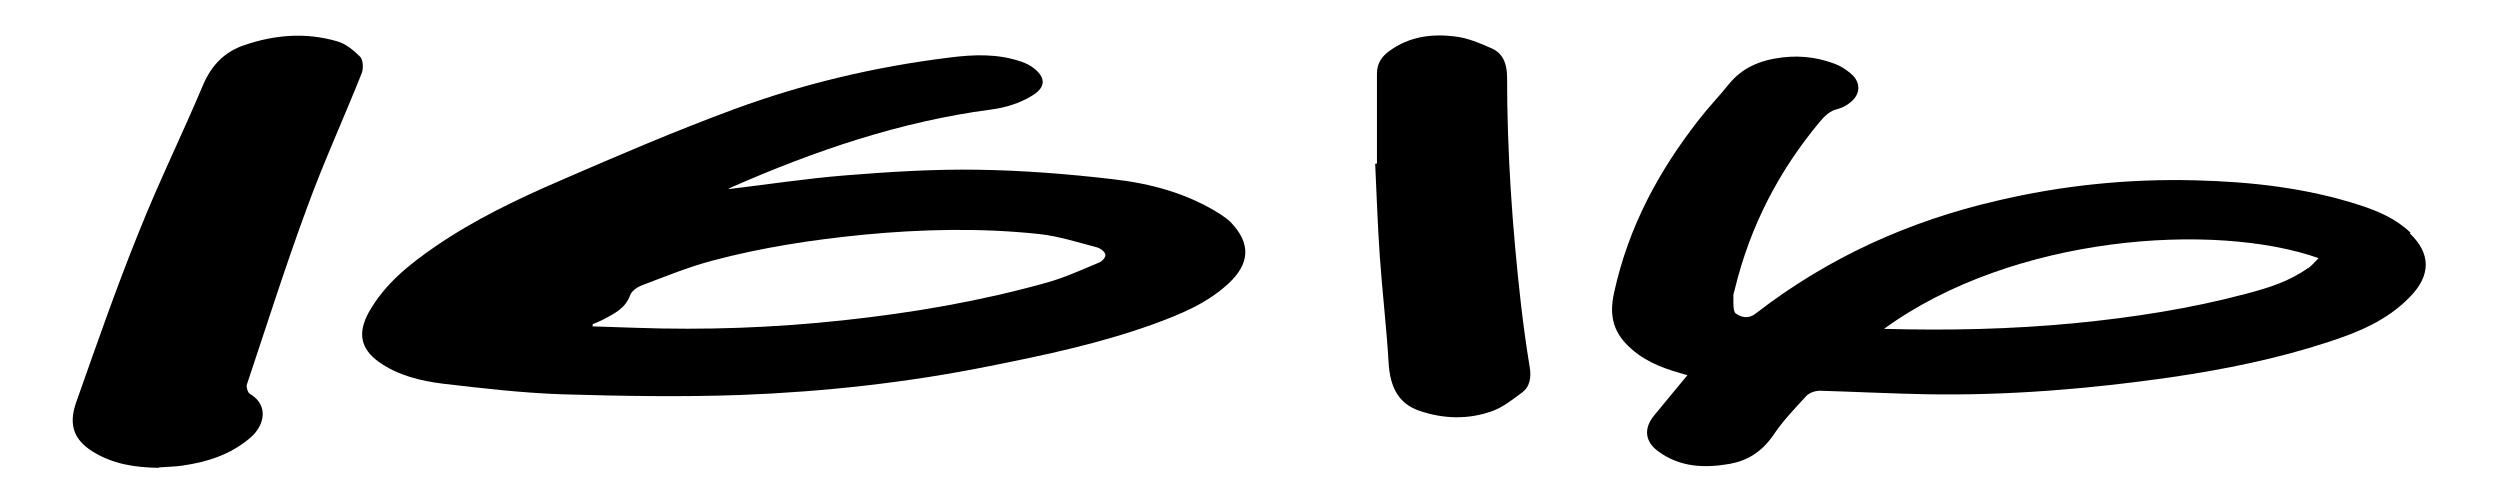 <?xml version="1.0" encoding="UTF-8"?>
<svg id="a" xmlns="http://www.w3.org/2000/svg" viewBox="0 0 707 142">
<defs>
    <style>
      .cls-1 {
        fill: #000;
        
      }
    </style>
  </defs>
  <path class="cls-1" d="M244,66.4c-14.3,1.4-28.6,3.6-42.5,7.3-6.8,1.8-13.4,4.5-20,7-1.3.5-2.9,1.6-3.3,2.8-1.3,3.6-4.3,5.1-7.3,6.7-1.1.6-2.2,1-3.3,1.5v.6c4.1.1,8.1.3,12.1.4,19.6.7,39.1,0,58.6-2.1,19.6-2.1,38.9-5.4,57.8-10.7,5-1.4,9.8-3.6,14.6-5.6.9-.3,2-1.5,1.9-2.2,0-.8-1.3-1.8-2.2-2.1-5.4-1.4-10.9-3.2-16.4-3.8-16.7-1.8-33.4-1.4-50.1.2ZM348,62.8c5.7,5.9,5.6,11.6-.5,17.3-6.1,5.7-13.7,8.8-21.4,11.6-15,5.4-30.5,8.7-46.1,11.8-23.3,4.7-46.9,7.3-70.6,8.2-16.9.6-33.8.3-50.7-.2-11.2-.4-22.4-1.7-33.5-3-6.3-.8-12.6-2.3-18-6.1-5.3-3.8-6.1-8.3-2.9-14.1,4.5-8,11.4-13.5,18.8-18.6,11.1-7.6,23.2-13.4,35.5-18.7,16.1-7,32.2-13.9,48.7-20,19.7-7.3,40.1-12.1,61-14.7,7-.9,13.9-1.2,20.7,1.2,1.1.4,2.2.9,3.1,1.6,3.4,2.5,4.1,5.4-.3,8-3.4,2.1-7.6,3.4-11.7,3.9-25.6,3.4-49.6,11.6-73.1,21.9-.5.2-.9.5-1.1.6,10.9-1.3,22-3,33.1-3.9,12.5-1,25.1-1.8,37.6-1.6,12.8.2,25.6,1.2,38.3,2.7,10.6,1.2,20.9,4,30.1,9.8,1,.7,2.1,1.4,3,2.3Z"/>
  <path class="cls-1" d="M681.5,66c6,5.7,6,11.9,0,18-6.5,6.7-14.7,10-23,12.7-14.6,4.8-29.6,7.8-44.6,10-23,3.3-46,5.2-69.1,4.8-10.1-.2-20.1-.7-30.1-1-1.3,0-2.9.5-3.9,1.5-3.2,3.5-6.5,6.9-9.2,10.9-3.3,4.9-7.5,7.4-12.5,8.3-7,1.2-14,1-20.2-3.6-3.7-2.7-4.1-6.4-1.2-10,3.1-3.8,6.3-7.6,9.5-11.5-5.8-1.6-11.1-3.3-15.7-7.3-5.1-4.4-6.6-9.2-5-16.2,4.1-18.7,12.8-34.5,23.9-48.7,2.7-3.5,5.8-6.7,8.6-10.2,3.5-4.2,7.8-6.2,12.7-7.1,5.9-1.1,11.6-.7,17.3,1.5,1.6.6,3.1,1.6,4.4,2.7,3,2.5,2.8,6-.3,8.3-1,.8-2.2,1.4-3.3,1.7-2.3.5-3.8,2-5.3,3.8-11.3,13.6-19.5,29.1-23.9,47.2-.2.8-.5,1.5-.4,2.3,0,1.5-.1,3.9.6,4.5,1.7,1.2,3.7,1.7,5.8,0,20.7-16,43.5-26.1,68-31.8,18.6-4.4,37.4-6.3,56.3-5.8,15.7.4,31.2,2.1,46.4,7,5.2,1.7,10.2,3.8,14.4,7.8ZM652.7,75.9c1-.7,1.9-1.8,3-2.9-29.2-10.3-86.3-6.6-122.9,20,18.4.5,36.1.1,53.9-1.6,16.4-1.6,32.7-4.1,48.8-8.4,6-1.6,11.9-3.4,17.2-7.2Z"/>
  <path class="cls-1" d="M44.8,132.3c-6.5-.1-12.8-1-18.6-4.6-5.2-3.3-6.9-7.4-4.7-13.8,5.7-16.1,11.3-32.3,17.7-48.1,5.6-14.1,12.3-27.7,18.2-41.7,2.5-5.9,6.3-9.5,11.6-11.3,8.7-3,17.5-3.7,26.4-1.1,2.4.7,4.6,2.5,6.5,4.4.8.8.9,3.4.4,4.6-5.1,12.8-10.8,25.2-15.5,38.1-6.1,16.5-11.4,33.3-17,50-.2.7.3,2.3.9,2.6,5.4,3.2,4.1,8.9.2,12.3-5.8,5-12.5,7-19.5,8-2.1.3-4.3.3-6.5.5Z"/>
  <path class="cls-1" d="M389.4,46.1c0-8.4,0-16.9,0-25.3,0-3,1.5-4.9,3.4-6.3,5.7-4.2,12.1-5,18.6-4.2,3.6.4,7.1,1.9,10.5,3.4,2.9,1.3,4.3,4,4.3,8.1,0,21.5,1.5,42.8,3.9,64,.7,6,1.5,12,2.5,18,.5,2.9,0,5.5-1.9,7-2.8,2.1-5.7,4.4-8.8,5.5-6.8,2.4-13.8,2.2-20.7-.2-5.6-2-8.1-6.5-8.5-13.5-.6-10.1-1.8-20.1-2.5-30.2-.6-8.7-.9-17.4-1.3-26.1.1,0,.2,0,.4,0Z"/>
  </svg>